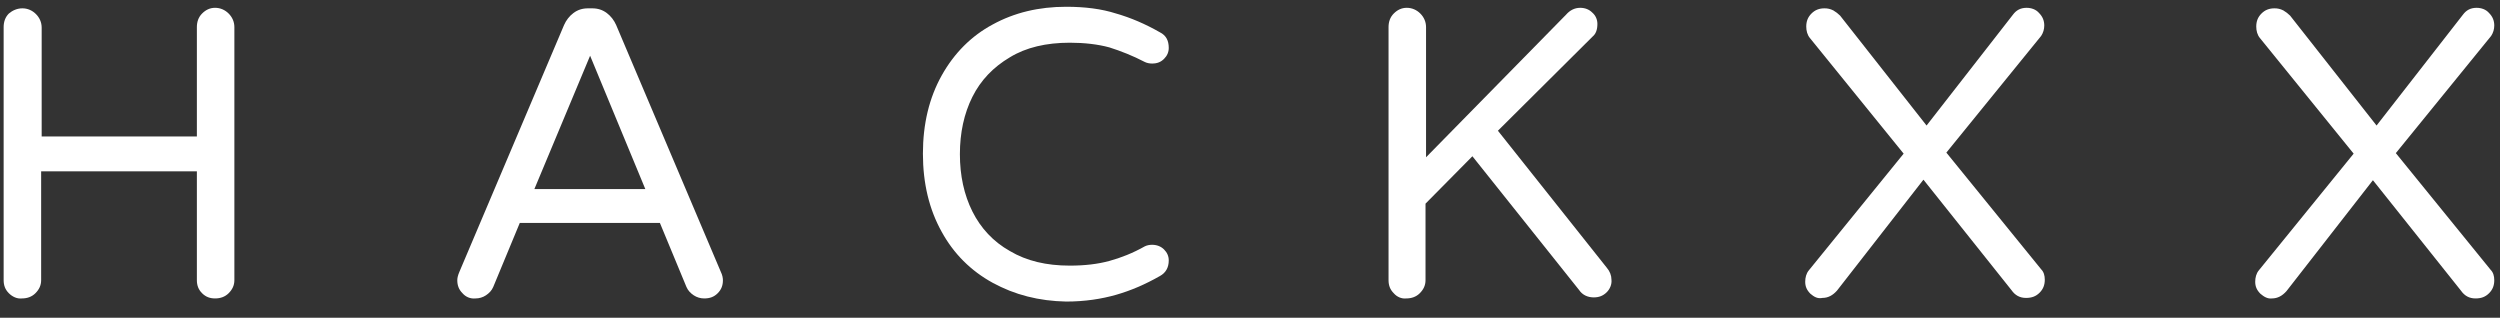 <?xml version="1.0" encoding="utf-8"?>
<!-- Generator: Adobe Illustrator 22.0.1, SVG Export Plug-In . SVG Version: 6.00 Build 0)  -->
<svg version="1.1" id="Layer_1" xmlns="http://www.w3.org/2000/svg" xmlns:xlink="http://www.w3.org/1999/xlink" x="0px" y="0px"
	 viewBox="0 0 480 61" style="enable-background:new 0 0 480 61;" xml:space="preserve">
<rect x="0" y="0" width="480" height="61" fill="#333333" stroke="none"/>
<path class="logo-fill" style="fill:#FFFFFF;" d="M1.7,56.3c-0.7-0.7-1-1.5-1-2.5V5.2c0-1,0.3-1.9,1-2.6C2.4,2,3.3,1.6,4.3,1.6c1,0,1.9,0.4,2.6,1.1
	c0.7,0.7,1.1,1.6,1.1,2.6v20.9h29.8V5.2c0-1,0.3-1.9,1-2.6c0.7-0.7,1.5-1.1,2.5-1.1c1,0,1.9,0.4,2.6,1.1c0.7,0.7,1.1,1.6,1.1,2.6
	v48.6c0,1-0.4,1.8-1.1,2.5c-0.7,0.7-1.6,1-2.6,1c-1,0-1.8-0.3-2.5-1c-0.7-0.7-1-1.5-1-2.5V32.9H7.9v20.9c0,1-0.4,1.8-1.1,2.5
	c-0.7,0.7-1.6,1-2.6,1C3.3,57.4,2.4,57,1.7,56.3z"/>
<path class="logo-fill" style="fill:#FFFFFF;" d="M88.8,56.3c-0.7-0.7-1-1.5-1-2.5c0-0.4,0.1-0.9,0.4-1.6l20.1-47.4c0.4-0.9,1-1.7,1.8-2.3
	c0.8-0.6,1.7-0.9,2.8-0.9h0.8c1.1,0,2,0.3,2.8,0.9c0.8,0.6,1.4,1.4,1.8,2.3l20.1,47.4c0.3,0.6,0.4,1.2,0.4,1.6c0,1-0.3,1.8-1,2.5
	c-0.7,0.7-1.5,1-2.6,1c-0.7,0-1.4-0.2-2-0.6c-0.6-0.4-1.1-0.9-1.4-1.6l-5.1-12.3H99.8l-5.1,12.3c-0.3,0.7-0.8,1.2-1.4,1.6
	c-0.6,0.4-1.3,0.6-2,0.6C90.3,57.4,89.4,57,88.8,56.3z M102.6,36.3h21.3l-10.6-25.6L102.6,36.3z"/>
<path class="logo-fill" style="fill:#FFFFFF;" d="M190.6,54.3c-4.2-2.3-7.5-5.6-9.8-9.8c-2.4-4.3-3.6-9.3-3.6-15c0-5.7,1.2-10.7,3.6-15
	c2.4-4.3,5.7-7.6,9.8-9.8c4.2-2.3,8.9-3.4,14.1-3.4c3.6,0,6.8,0.4,9.6,1.3c2.8,0.8,5.6,2,8.4,3.6c1.2,0.6,1.7,1.6,1.7,3
	c0,0.8-0.3,1.5-0.9,2.1c-0.6,0.6-1.3,0.9-2.3,0.9c-0.5,0-1-0.1-1.4-0.3c-2.3-1.2-4.6-2.1-6.8-2.8c-2.2-0.6-4.8-0.9-7.6-0.9
	c-4.5,0-8.4,0.9-11.5,2.8c-3.2,1.9-5.6,4.4-7.2,7.6c-1.6,3.2-2.4,6.9-2.4,11s0.8,7.8,2.4,11c1.6,3.2,4,5.8,7.2,7.6
	c3.2,1.9,7,2.8,11.5,2.8c2.9,0,5.4-0.3,7.6-0.9c2.2-0.6,4.5-1.5,6.8-2.8c0.4-0.2,0.9-0.3,1.4-0.3c0.9,0,1.7,0.3,2.3,0.9
	c0.6,0.6,0.9,1.3,0.9,2.1c0,1.4-0.6,2.4-1.7,3c-2.8,1.6-5.6,2.8-8.4,3.6c-2.8,0.8-6,1.3-9.6,1.3C199.5,57.8,194.8,56.6,190.6,54.3z"
	/>
<path class="logo-fill" style="fill:#FFFFFF;" d="M267.6,56.3c-0.7-0.7-1-1.5-1-2.5V5.2c0-1,0.3-1.9,1-2.6c0.7-0.7,1.5-1.1,2.5-1.1
	c1,0,1.9,0.4,2.6,1.1c0.7,0.7,1.1,1.6,1.1,2.6v25l26.9-27.4c0.7-0.8,1.6-1.3,2.7-1.3c0.9,0,1.7,0.3,2.3,0.9c0.7,0.6,1,1.4,1,2.2
	c0,1.1-0.3,1.9-0.9,2.4l-18.2,18.1l20.9,26.3c0.6,0.7,0.9,1.5,0.9,2.3c0.1,0.9-0.3,1.8-0.9,2.4c-0.7,0.7-1.5,1-2.5,1
	c-1.2,0-2.2-0.5-2.8-1.4L282.7,30l-9,9.1v14.7c0,1-0.4,1.8-1.1,2.5c-0.7,0.7-1.6,1-2.6,1C269.1,57.4,268.2,57,267.6,56.3z"/>
<path class="logo-fill" style="fill:#FFFFFF;" d="M347.6,56.4c-0.7-0.7-1-1.4-1-2.3c0-0.8,0.2-1.6,0.7-2.2l18.2-22.4l-18-22.2
	c-0.5-0.6-0.7-1.4-0.7-2.2c0-1,0.3-1.8,1-2.5c0.7-0.7,1.5-1,2.5-1c0.6,0,1.1,0.1,1.7,0.4c0.5,0.3,0.9,0.6,1.3,1l16.6,21.1l16.6-21.3
	c0.6-0.8,1.4-1.3,2.6-1.3c0.9,0,1.8,0.3,2.4,1c0.7,0.7,1,1.5,1,2.4c0,0.7-0.2,1.4-0.6,2l-18.2,22.4l18.2,22.4c0.5,0.5,0.7,1.2,0.7,2
	c0,1-0.3,1.8-1,2.5c-0.7,0.7-1.5,1-2.6,1c-1.2,0-2.1-0.5-2.8-1.5l-16.9-21.2l-16.6,21.3c-0.8,0.9-1.7,1.4-2.8,1.4
	C349,57.4,348.3,57,347.6,56.4z"/>
<path class="logo-fill" style="fill:#FFFFFF;" d="M434,56.4c-0.7-0.7-1-1.4-1-2.3c0-0.8,0.2-1.6,0.7-2.2l18.2-22.4l-18-22.2c-0.5-0.6-0.7-1.4-0.7-2.2
	c0-1,0.3-1.8,1-2.5c0.7-0.7,1.5-1,2.5-1c0.6,0,1.1,0.1,1.7,0.4c0.5,0.3,0.9,0.6,1.3,1l16.6,21.1l16.6-21.3c0.6-0.8,1.4-1.3,2.6-1.3
	c0.9,0,1.8,0.3,2.4,1c0.7,0.7,1,1.5,1,2.4c0,0.7-0.2,1.4-0.6,2L460,29.4l18.2,22.4c0.5,0.5,0.7,1.2,0.7,2c0,1-0.3,1.8-1,2.5
	c-0.7,0.7-1.5,1-2.6,1c-1.2,0-2.1-0.5-2.8-1.5l-16.9-21.2l-16.6,21.3c-0.8,0.9-1.7,1.4-2.8,1.4C435.4,57.4,434.7,57,434,56.4z"/>
</svg>
